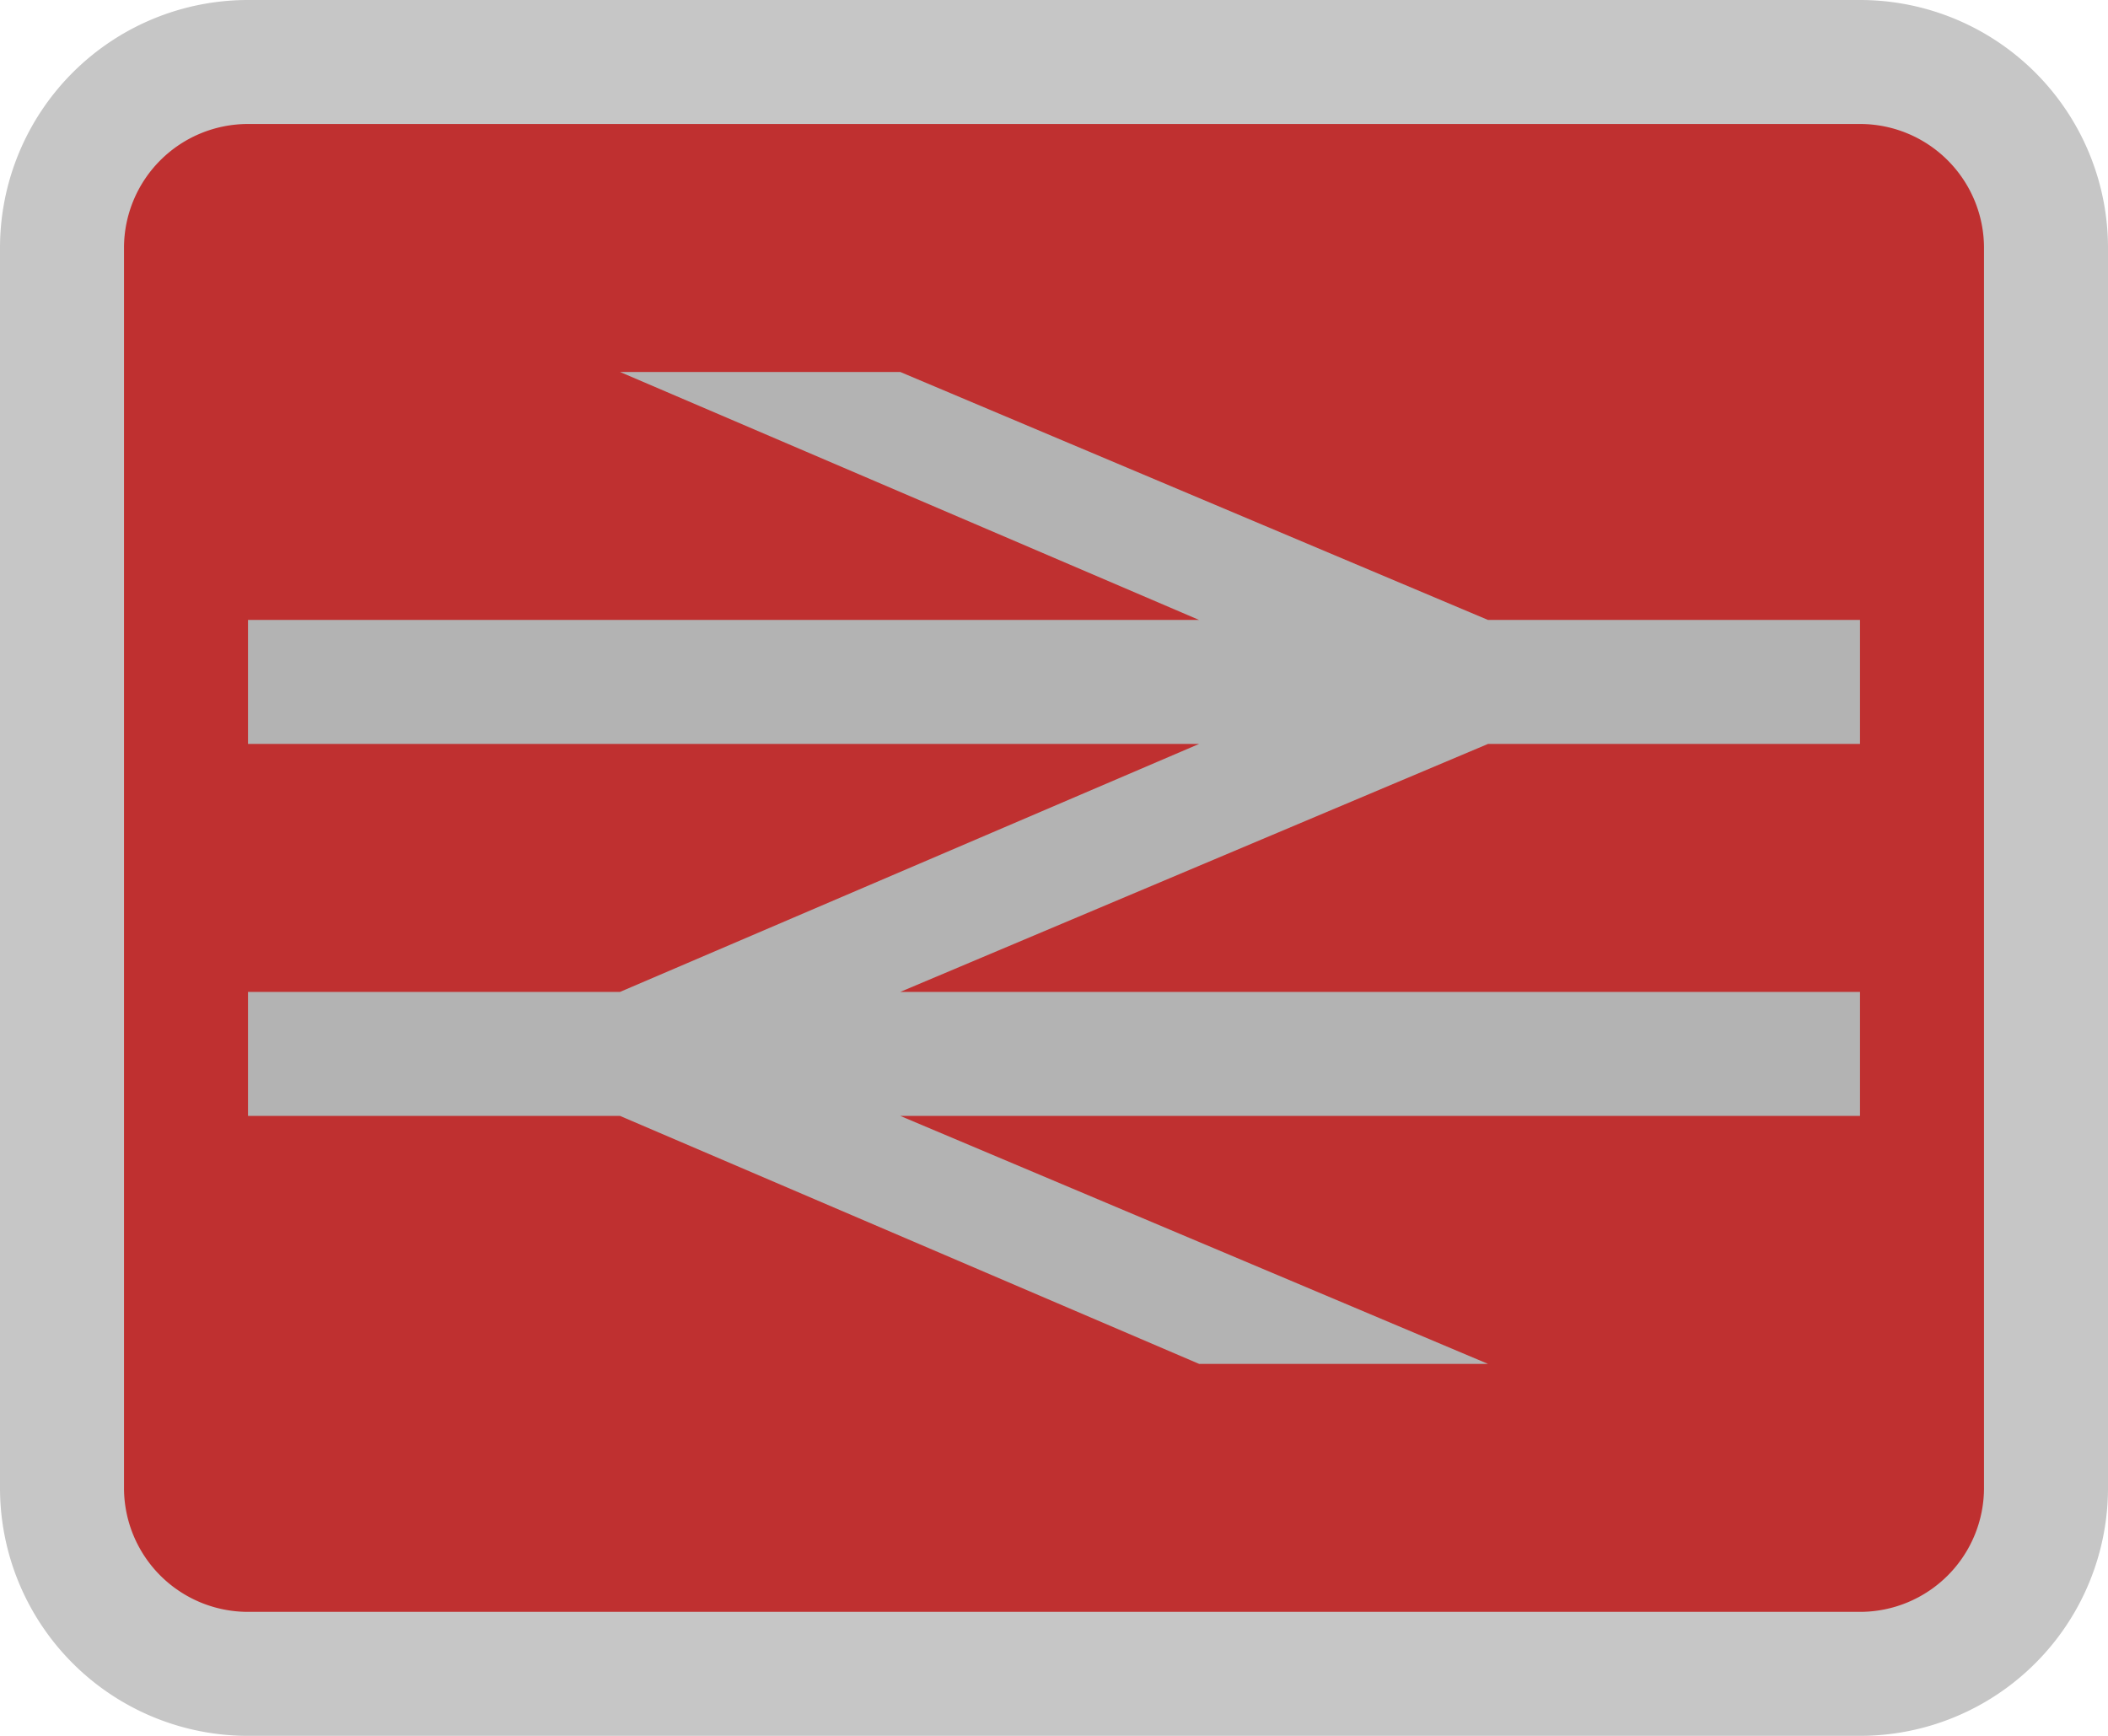 <svg xmlns="http://www.w3.org/2000/svg" viewBox="0 0 17 14" height="14" width="17"><title>gb-national-rail.svg</title><path fill="#b3b3b3" opacity="0.75" d="M2,0L15,0A2,2,0,0,1,17,2L17,12A2,2,0,0,1,15,14L2,14A2,2,0,0,1,0,12L0,2A2,2,0,0,1,2,0"></path><path fill="#bf3030" d="M2,1L15,1A1,1,0,0,1,16,2L16,12A1,1,0,0,1,15,13L2,13A1,1,0,0,1,1,12L1,2A1,1,0,0,1,2,1"></path><path fill="#b3b3b3" d="M15,6L15 5 12 5 7.26 3 5 3 9.67 5 2 5 2 6 9.67 6 5 8 2 8 2 9 5 9 9.67 11 12 11 7.26 9 15 9 15 8 7.26 8 12 6 15 6z"></path></svg>